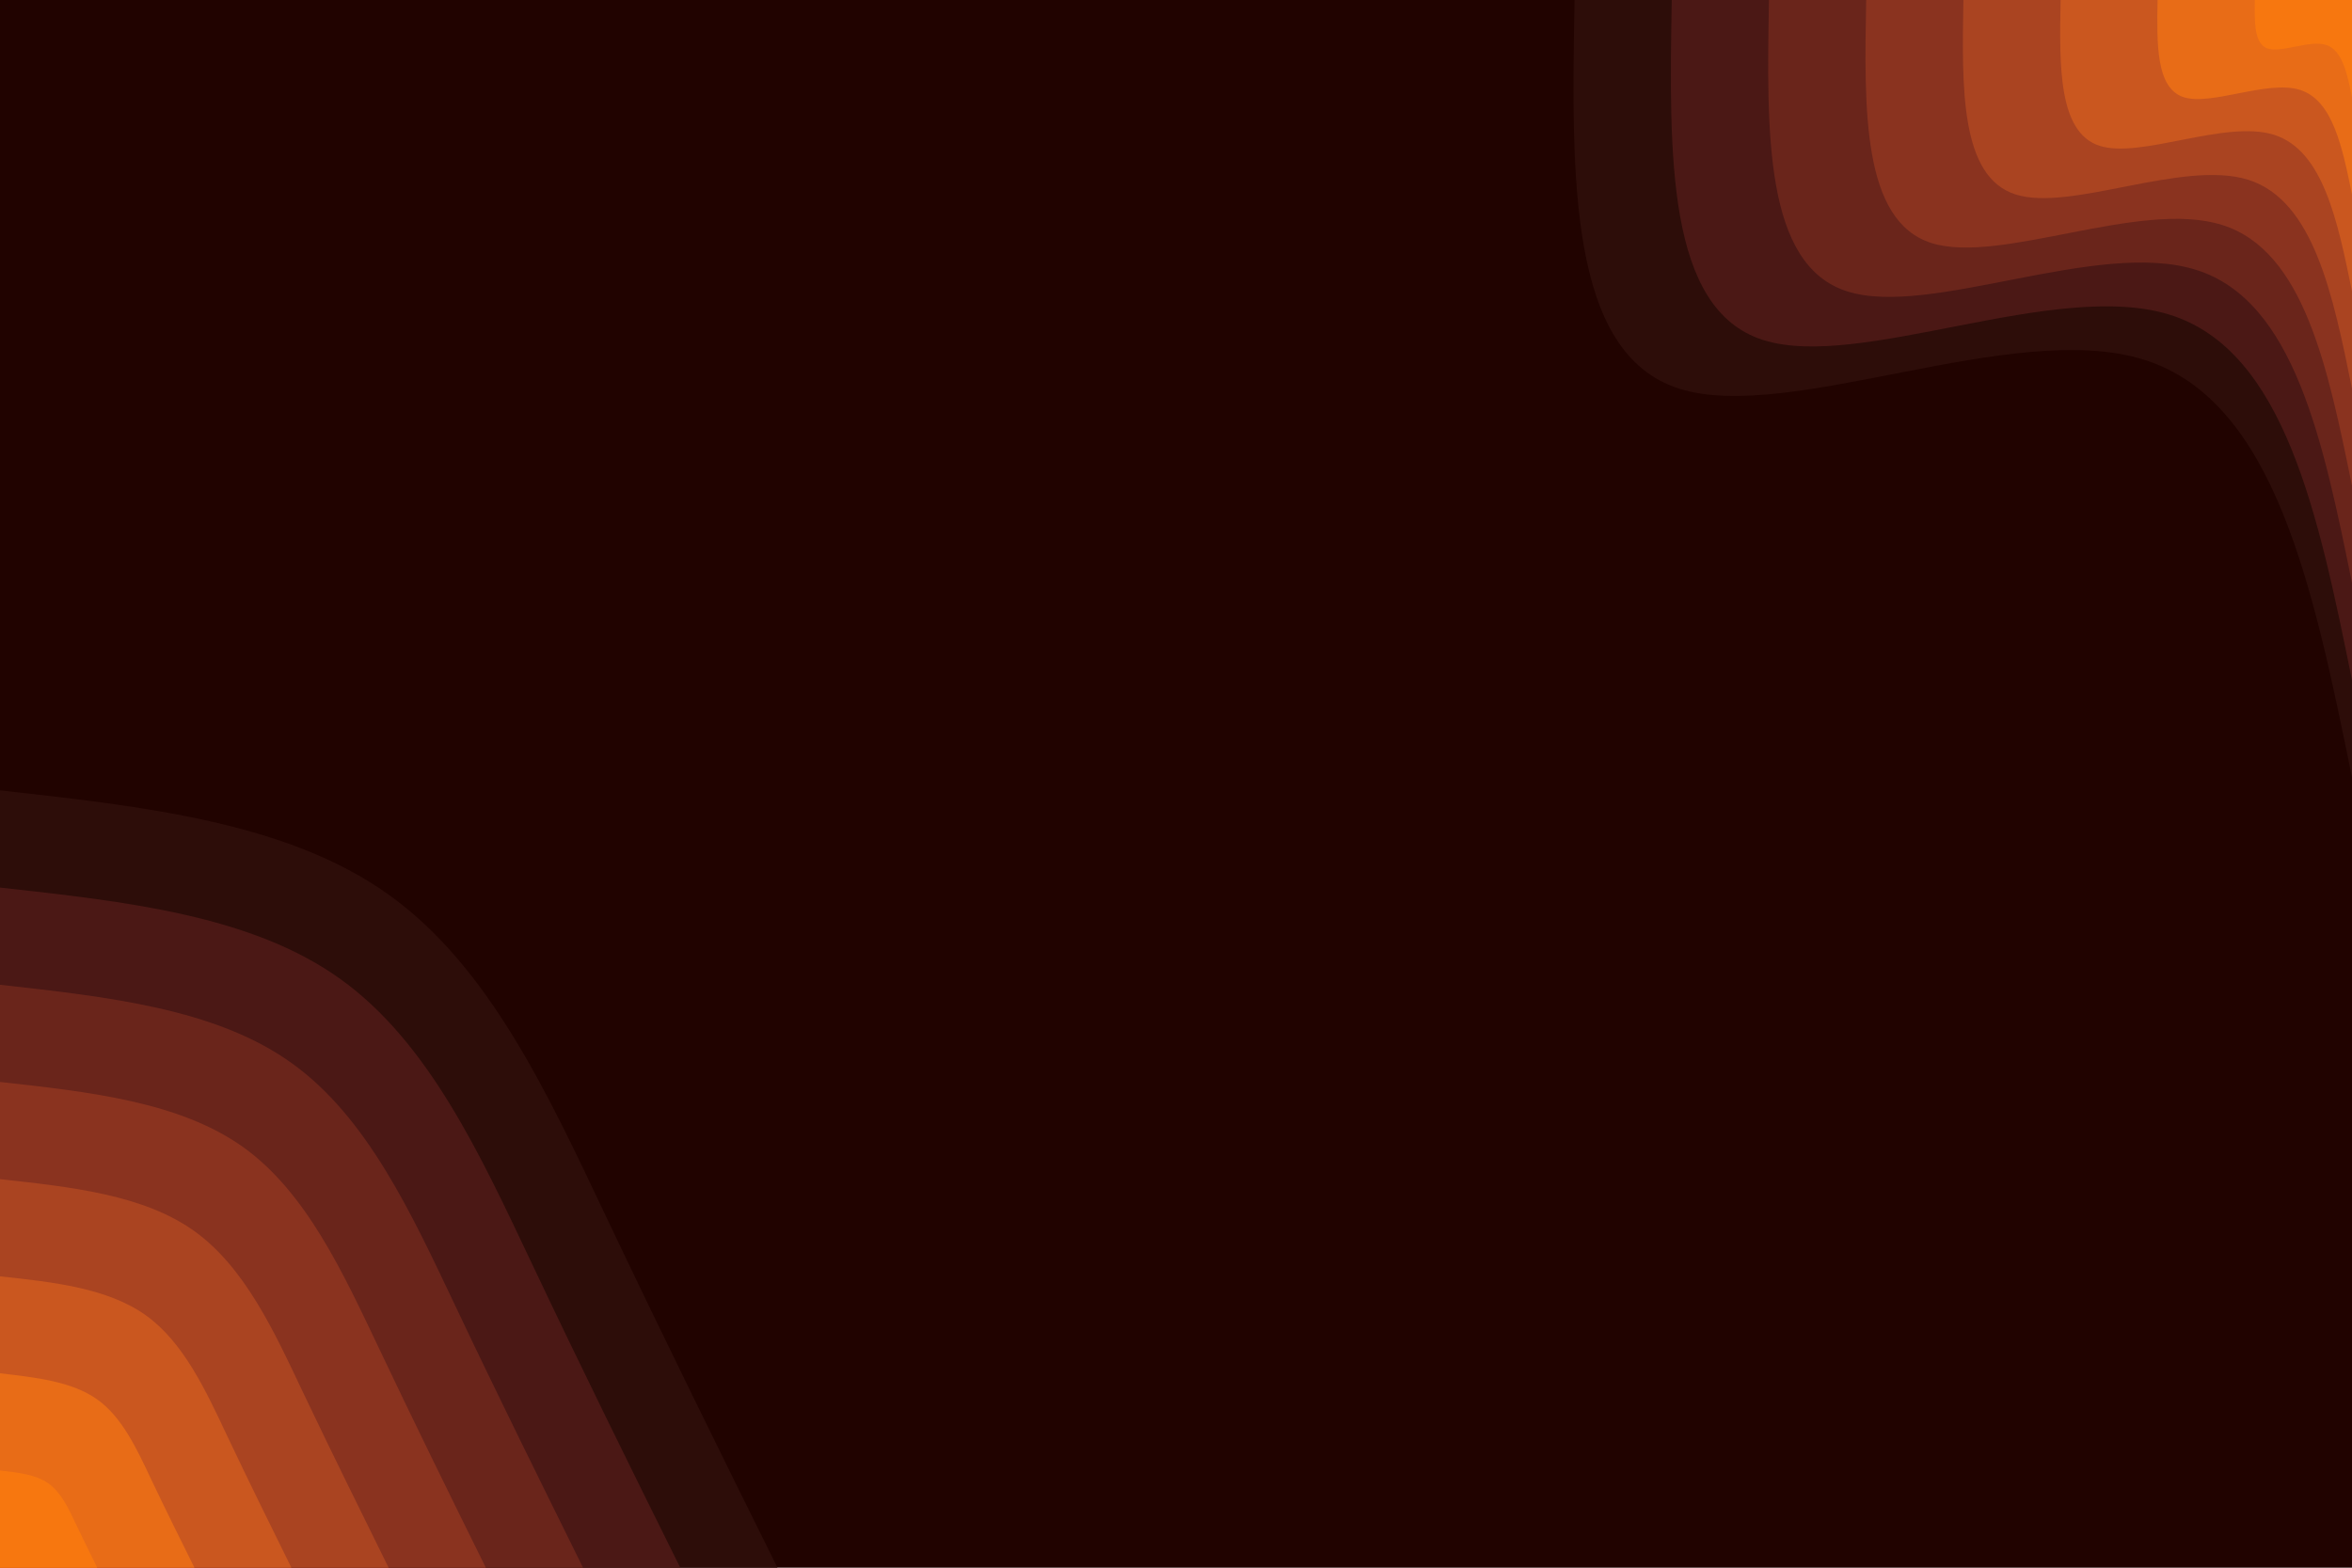<svg id="visual" viewBox="0 0 900 600" width="900" height="600" xmlns="http://www.w3.org/2000/svg" xmlns:xlink="http://www.w3.org/1999/xlink" version="1.1"><rect x="0" y="0" width="900" height="600" fill="#210300"></rect><defs><linearGradient id="grad1_0" x1="33.3%" y1="0%" x2="100%" y2="100%"><stop offset="20%" stop-color="#f7770f" stop-opacity="1"></stop><stop offset="80%" stop-color="#f7770f" stop-opacity="1"></stop></linearGradient></defs><defs><linearGradient id="grad1_1" x1="33.3%" y1="0%" x2="100%" y2="100%"><stop offset="20%" stop-color="#f7770f" stop-opacity="1"></stop><stop offset="80%" stop-color="#d9611c" stop-opacity="1"></stop></linearGradient></defs><defs><linearGradient id="grad1_2" x1="33.3%" y1="0%" x2="100%" y2="100%"><stop offset="20%" stop-color="#ba4d20" stop-opacity="1"></stop><stop offset="80%" stop-color="#d9611c" stop-opacity="1"></stop></linearGradient></defs><defs><linearGradient id="grad1_3" x1="33.3%" y1="0%" x2="100%" y2="100%"><stop offset="20%" stop-color="#ba4d20" stop-opacity="1"></stop><stop offset="80%" stop-color="#9a3b20" stop-opacity="1"></stop></linearGradient></defs><defs><linearGradient id="grad1_4" x1="33.3%" y1="0%" x2="100%" y2="100%"><stop offset="20%" stop-color="#7a2c1e" stop-opacity="1"></stop><stop offset="80%" stop-color="#9a3b20" stop-opacity="1"></stop></linearGradient></defs><defs><linearGradient id="grad1_5" x1="33.3%" y1="0%" x2="100%" y2="100%"><stop offset="20%" stop-color="#7a2c1e" stop-opacity="1"></stop><stop offset="80%" stop-color="#5a1e18" stop-opacity="1"></stop></linearGradient></defs><defs><linearGradient id="grad1_6" x1="33.3%" y1="0%" x2="100%" y2="100%"><stop offset="20%" stop-color="#3b1311" stop-opacity="1"></stop><stop offset="80%" stop-color="#5a1e18" stop-opacity="1"></stop></linearGradient></defs><defs><linearGradient id="grad1_7" x1="33.3%" y1="0%" x2="100%" y2="100%"><stop offset="20%" stop-color="#3b1311" stop-opacity="1"></stop><stop offset="80%" stop-color="#210300" stop-opacity="1"></stop></linearGradient></defs><defs><linearGradient id="grad2_0" x1="0%" y1="0%" x2="66.7%" y2="100%"><stop offset="20%" stop-color="#f7770f" stop-opacity="1"></stop><stop offset="80%" stop-color="#f7770f" stop-opacity="1"></stop></linearGradient></defs><defs><linearGradient id="grad2_1" x1="0%" y1="0%" x2="66.7%" y2="100%"><stop offset="20%" stop-color="#d9611c" stop-opacity="1"></stop><stop offset="80%" stop-color="#f7770f" stop-opacity="1"></stop></linearGradient></defs><defs><linearGradient id="grad2_2" x1="0%" y1="0%" x2="66.7%" y2="100%"><stop offset="20%" stop-color="#d9611c" stop-opacity="1"></stop><stop offset="80%" stop-color="#ba4d20" stop-opacity="1"></stop></linearGradient></defs><defs><linearGradient id="grad2_3" x1="0%" y1="0%" x2="66.7%" y2="100%"><stop offset="20%" stop-color="#9a3b20" stop-opacity="1"></stop><stop offset="80%" stop-color="#ba4d20" stop-opacity="1"></stop></linearGradient></defs><defs><linearGradient id="grad2_4" x1="0%" y1="0%" x2="66.7%" y2="100%"><stop offset="20%" stop-color="#9a3b20" stop-opacity="1"></stop><stop offset="80%" stop-color="#7a2c1e" stop-opacity="1"></stop></linearGradient></defs><defs><linearGradient id="grad2_5" x1="0%" y1="0%" x2="66.7%" y2="100%"><stop offset="20%" stop-color="#5a1e18" stop-opacity="1"></stop><stop offset="80%" stop-color="#7a2c1e" stop-opacity="1"></stop></linearGradient></defs><defs><linearGradient id="grad2_6" x1="0%" y1="0%" x2="66.7%" y2="100%"><stop offset="20%" stop-color="#5a1e18" stop-opacity="1"></stop><stop offset="80%" stop-color="#3b1311" stop-opacity="1"></stop></linearGradient></defs><defs><linearGradient id="grad2_7" x1="0%" y1="0%" x2="66.7%" y2="100%"><stop offset="20%" stop-color="#210300" stop-opacity="1"></stop><stop offset="80%" stop-color="#3b1311" stop-opacity="1"></stop></linearGradient></defs><g transform="translate(900, 0)"><path d="M0 297.5C-14.7 225.5 -29.3 153.5 -79.5 137.7C-129.7 121.9 -215.4 162.3 -257.6 148.7C-299.9 135.1 -298.7 67.6 -297.5 0L0 0Z" fill="#2d0d09"></path><path d="M0 260.3C-12.8 197.3 -25.7 134.3 -69.6 120.5C-113.5 106.7 -188.4 142 -225.4 130.1C-262.4 118.3 -261.3 59.1 -260.3 0L0 0Z" fill="#4b1815"></path><path d="M0 223.1C-11 169.1 -22 115.1 -59.6 103.3C-97.3 91.4 -161.5 121.7 -193.2 111.5C-224.9 101.4 -224 50.7 -223.1 0L0 0Z" fill="#6a251b"></path><path d="M0 185.9C-9.2 140.9 -18.3 95.9 -49.7 86.1C-81 76.2 -134.6 101.4 -161 93C-187.4 84.5 -186.7 42.2 -185.9 0L0 0Z" fill="#8a331f"></path><path d="M0 148.7C-7.3 112.7 -14.7 76.7 -39.7 68.8C-64.8 61 -107.7 81.2 -128.8 74.4C-149.9 67.6 -149.3 33.8 -148.7 0L0 0Z" fill="#aa4421"></path><path d="M0 111.5C-5.5 84.6 -11 57.6 -29.8 51.6C-48.6 45.7 -80.8 60.9 -96.6 55.8C-112.4 50.7 -112 25.3 -111.5 0L0 0Z" fill="#ca571f"></path><path d="M0 74.4C-3.7 56.4 -7.3 38.4 -19.9 34.4C-32.4 30.5 -53.8 40.6 -64.4 37.2C-75 33.8 -74.7 16.9 -74.4 0L0 0Z" fill="#e86c17"></path><path d="M0 37.2C-1.8 28.2 -3.7 19.2 -9.9 17.2C-16.2 15.2 -26.9 20.3 -32.2 18.6C-37.5 16.9 -37.3 8.4 -37.2 0L0 0Z" fill="#f7770f"></path></g><g transform="translate(0, 600)"><path d="M0 -297.5C55 -291.4 110 -285.3 148.7 -257.6C187.5 -229.9 210 -180.5 232.1 -134C254.2 -87.5 275.8 -43.7 297.5 0L0 0Z" fill="#2d0d09"></path><path d="M0 -260.3C48.1 -255 96.2 -249.7 130.1 -225.4C164 -201.2 183.8 -158 203.1 -117.3C222.4 -76.5 241.3 -38.3 260.3 0L0 0Z" fill="#4b1815"></path><path d="M0 -223.1C41.2 -218.5 82.5 -214 111.5 -193.2C140.6 -172.4 157.5 -135.4 174.1 -100.5C190.6 -65.6 206.9 -32.8 223.1 0L0 0Z" fill="#6a251b"></path><path d="M0 -185.9C34.4 -182.1 68.7 -178.3 93 -161C117.2 -143.7 131.3 -112.8 145.1 -83.8C158.9 -54.7 172.4 -27.3 185.9 0L0 0Z" fill="#8a331f"></path><path d="M0 -148.7C27.5 -145.7 55 -142.7 74.4 -128.8C93.7 -114.9 105 -90.3 116 -67C127.1 -43.7 137.9 -21.9 148.7 0L0 0Z" fill="#aa4421"></path><path d="M0 -111.5C20.6 -109.3 41.2 -107 55.8 -96.6C70.3 -86.2 78.8 -67.7 87 -50.3C95.3 -32.8 103.4 -16.4 111.5 0L0 0Z" fill="#ca571f"></path><path d="M0 -74.4C13.7 -72.8 27.5 -71.3 37.2 -64.4C46.9 -57.5 52.5 -45.1 58 -33.5C63.5 -21.9 69 -10.9 74.4 0L0 0Z" fill="#e86c17"></path><path d="M0 -37.2C6.9 -36.4 13.7 -35.7 18.6 -32.2C23.4 -28.7 26.3 -22.6 29 -16.8C31.8 -10.9 34.5 -5.5 37.2 0L0 0Z" fill="#f7770f"></path></g></svg>